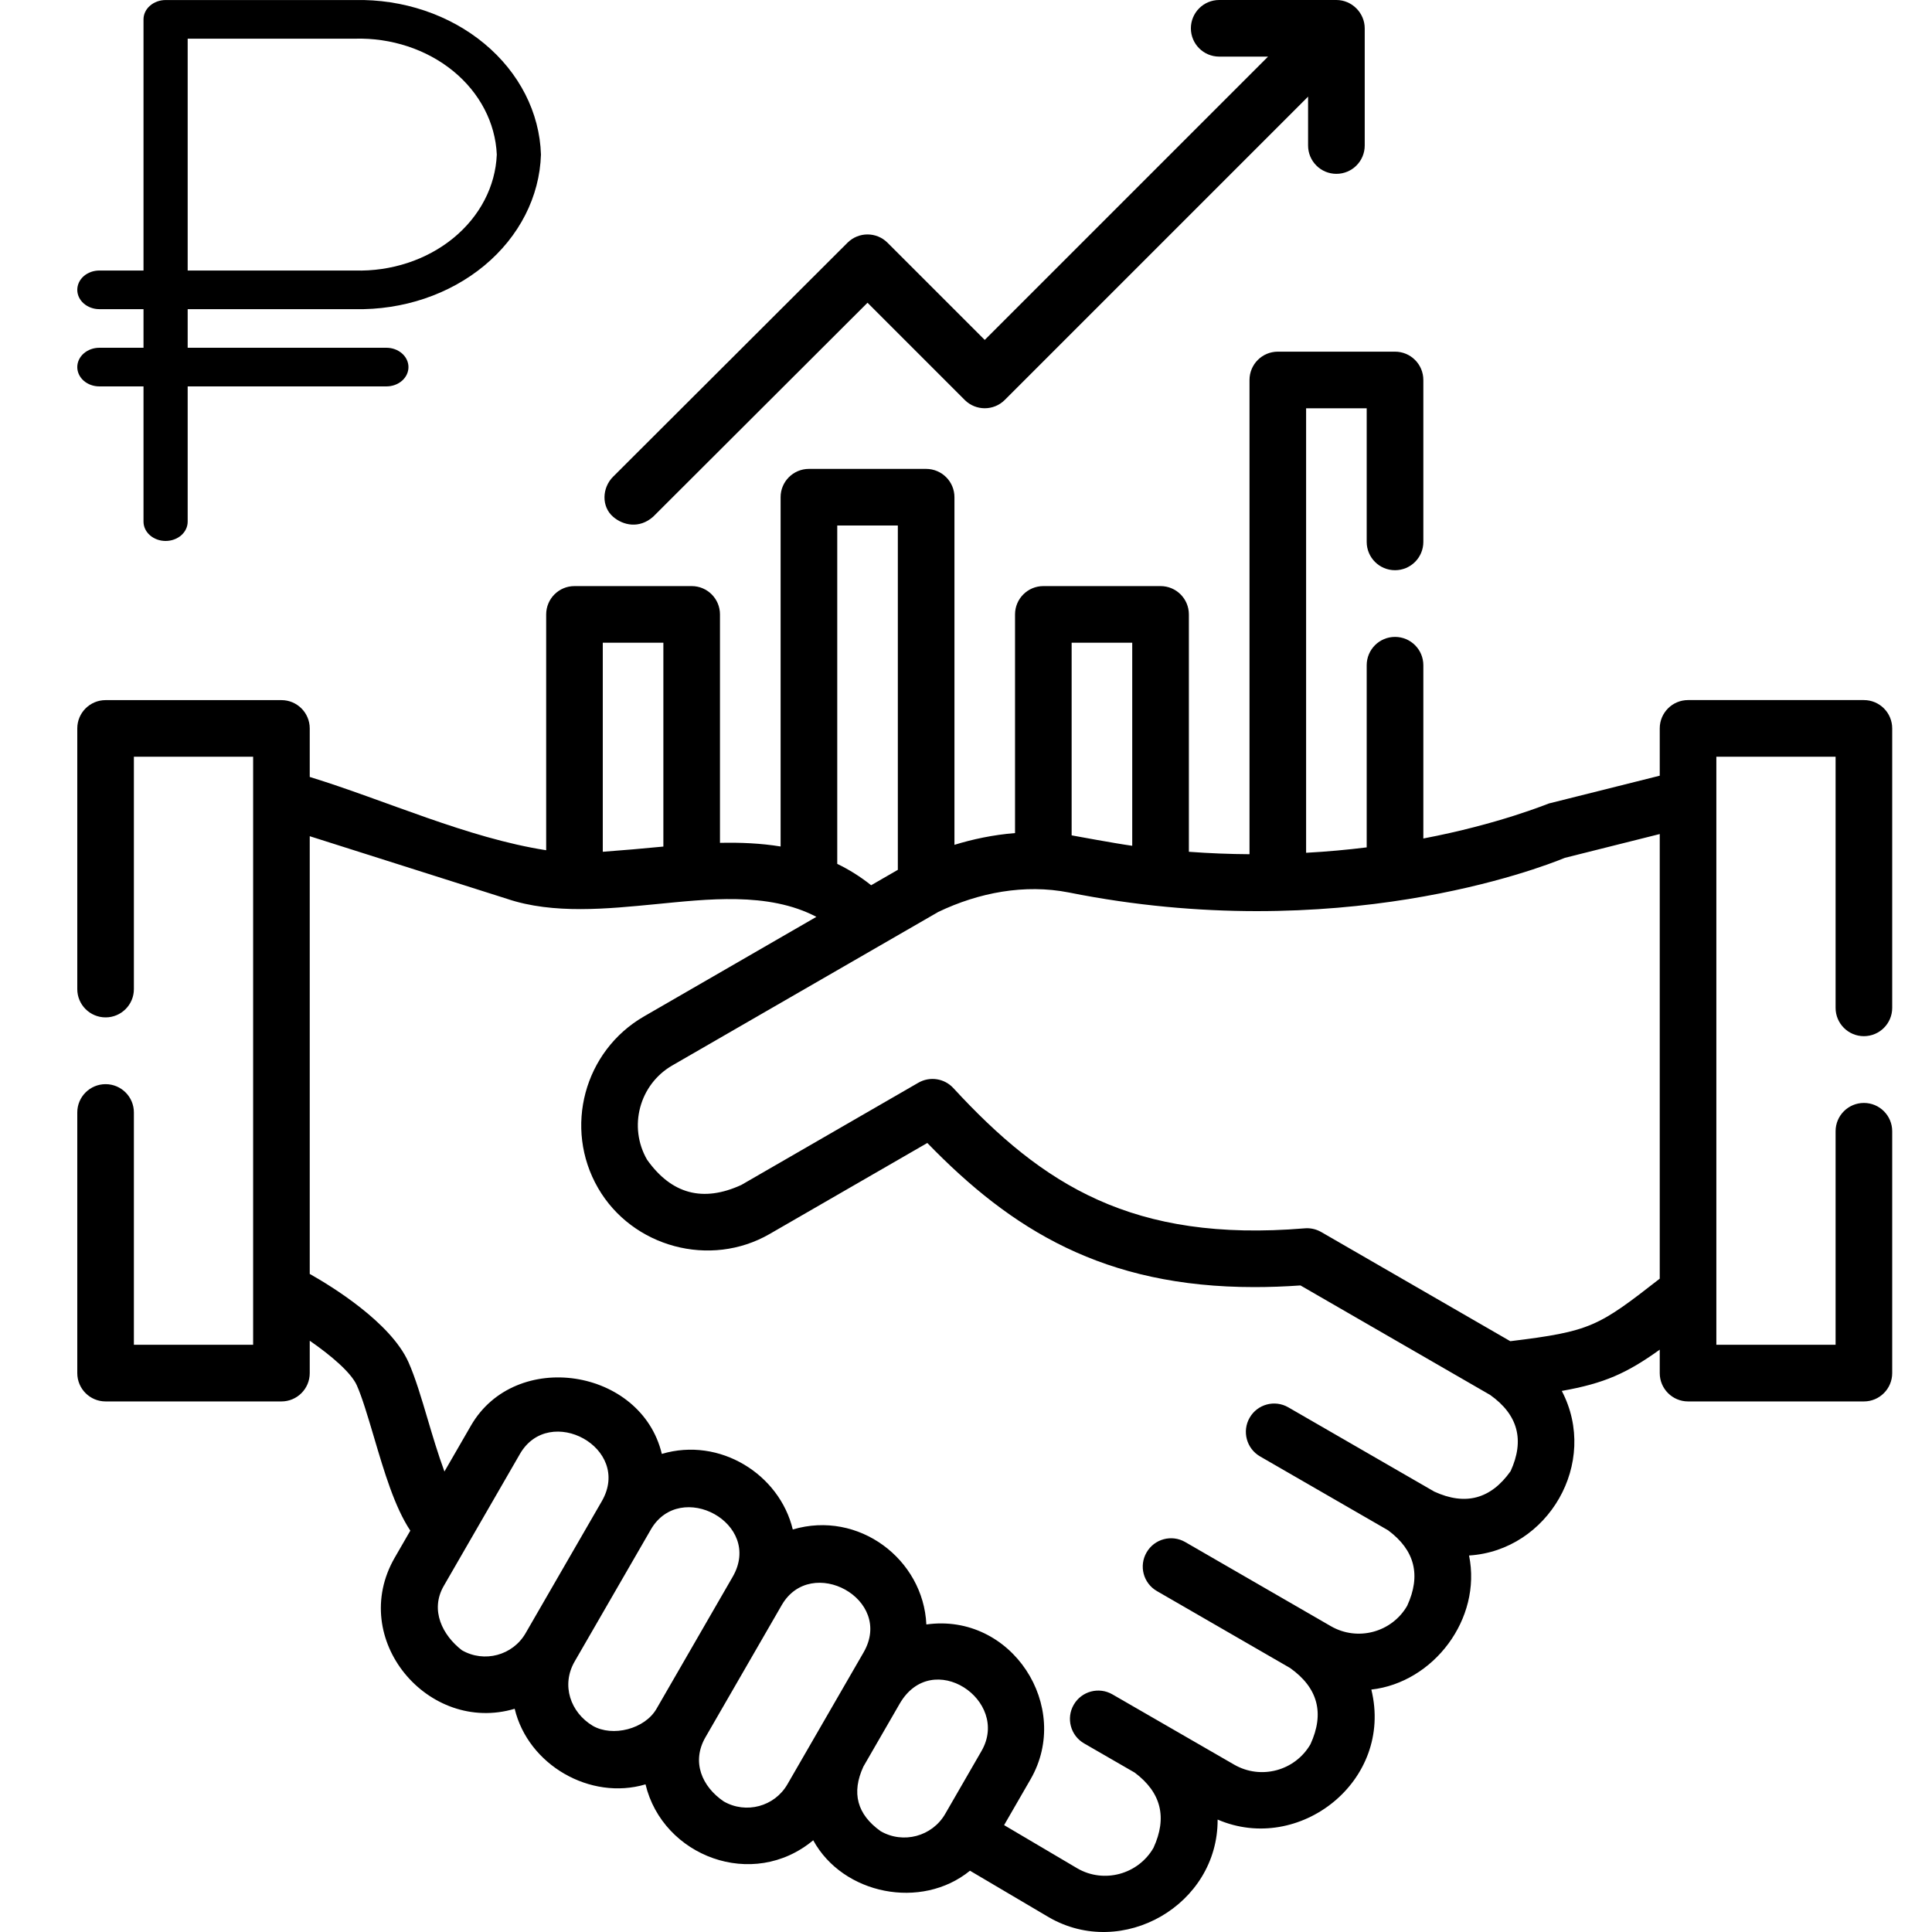 <svg width="50" height="50" viewBox="0 0 50 50" fill="none" xmlns="http://www.w3.org/2000/svg">
<g clip-path="url(#clip0_2_2099)">
<path d="M48.237 26.816C48.642 26.816 48.97 26.488 48.97 26.084V18.851C48.97 18.446 48.642 18.118 48.237 18.118H43.686C43.282 18.118 42.954 18.446 42.954 18.851V20.075L40.088 20.793C40.05 20.803 38.782 21.331 36.836 21.7V17.216C36.836 16.811 36.508 16.483 36.103 16.483C35.698 16.483 35.37 16.811 35.37 17.216V21.93C34.878 21.991 34.354 22.04 33.802 22.07V10.566H35.37V14.024C35.37 14.429 35.698 14.757 36.103 14.757C36.508 14.757 36.836 14.429 36.836 14.024V9.834C36.836 9.429 36.508 9.101 36.103 9.101H33.07C32.665 9.101 32.337 9.429 32.337 9.834V22.107C31.831 22.104 31.307 22.084 30.768 22.044V15.901C30.768 15.496 30.44 15.168 30.035 15.168H27.002C26.597 15.168 26.269 15.496 26.269 15.901V21.56C25.699 21.605 25.163 21.722 24.701 21.864V12.867C24.701 12.463 24.373 12.135 23.968 12.135H20.935C20.53 12.135 20.202 12.463 20.202 12.867V21.907C19.686 21.823 19.159 21.801 18.633 21.813V15.901C18.633 15.496 18.305 15.168 17.901 15.168H14.867C14.463 15.168 14.135 15.496 14.135 15.901V22.004C12.091 21.685 9.99 20.715 8.016 20.107V18.851C8.016 18.447 7.688 18.119 7.284 18.119H2.733C2.328 18.119 2 18.447 2 18.851V25.598C2 26.002 2.328 26.33 2.733 26.33C3.137 26.33 3.465 26.002 3.465 25.598V19.584H6.551V20.619C6.55 20.638 6.55 20.656 6.551 20.675V34.803H3.465V28.79C3.465 28.386 3.137 28.058 2.733 28.058C2.328 28.058 2 28.386 2 28.79V35.536C2 35.941 2.328 36.269 2.733 36.269H7.284C7.688 36.269 8.016 35.941 8.016 35.536V34.698C8.56 35.074 9.083 35.517 9.233 35.849C9.372 36.16 9.516 36.649 9.67 37.166C9.947 38.104 10.214 39.002 10.619 39.613L10.216 40.311C8.998 42.421 11.085 44.888 13.32 44.223C13.667 45.675 15.274 46.604 16.706 46.179C17.152 48.041 19.481 48.93 21.046 47.626C21.813 49.03 23.844 49.439 25.103 48.414L27.146 49.62C29.051 50.72 31.523 49.298 31.512 47.09C33.619 48 36.071 46.094 35.49 43.726C37.099 43.544 38.354 41.899 38.019 40.256C40.063 40.129 41.393 37.858 40.419 35.997C41.521 35.801 42.098 35.542 42.954 34.929V35.536C42.954 35.94 43.282 36.269 43.687 36.269H48.238C48.642 36.269 48.97 35.94 48.97 35.536V29.276C48.97 28.872 48.642 28.544 48.238 28.544C47.833 28.544 47.505 28.872 47.505 29.276V34.803H44.419V19.584H47.505V26.084C47.505 26.488 47.833 26.816 48.237 26.816ZM29.302 16.633V21.889C28.861 21.828 27.808 21.632 27.734 21.619V16.633H29.302ZM21.668 13.6H23.236V22.511L22.545 22.91C22.264 22.685 21.97 22.503 21.668 22.357V13.6ZM17.168 16.633V21.909C16.646 21.96 16.123 22.005 15.6 22.044V16.633H17.168ZM11.954 42.708C11.455 42.323 11.121 41.673 11.485 41.043L13.456 37.628C14.217 36.31 16.371 37.472 15.575 38.851L13.603 42.266C13.271 42.843 12.531 43.041 11.954 42.708ZM15.341 44.664C14.761 44.316 14.519 43.61 14.872 42.999L16.844 39.584C17.603 38.27 19.761 39.423 18.962 40.807L16.991 44.222C16.689 44.75 15.853 44.959 15.341 44.664ZM18.729 46.62C18.169 46.239 17.886 45.597 18.26 44.955L20.231 41.54C20.992 40.222 23.146 41.384 22.35 42.763L20.378 46.178C20.046 46.754 19.306 46.953 18.729 46.62ZM22.791 47.391C22.181 46.957 22.031 46.4 22.344 45.72L23.283 44.093C24.124 42.636 26.158 44.006 25.401 45.316L24.462 46.943C24.125 47.527 23.375 47.728 22.791 47.391ZM39.094 38.074C38.582 38.796 37.924 38.972 37.12 38.603L33.342 36.422C32.991 36.219 32.543 36.339 32.341 36.69C32.139 37.04 32.259 37.488 32.609 37.691L35.922 39.603C36.616 40.117 36.781 40.768 36.418 41.557C36.02 42.247 35.134 42.484 34.444 42.086L30.673 39.908C30.323 39.706 29.875 39.826 29.673 40.177C29.47 40.527 29.59 40.975 29.941 41.177L33.388 43.168C34.108 43.68 34.283 44.337 33.915 45.14C33.516 45.83 32.631 46.067 31.941 45.669L28.789 43.85C28.438 43.648 27.99 43.768 27.788 44.119C27.586 44.469 27.706 44.917 28.056 45.119L29.366 45.875C30.052 46.389 30.213 47.038 29.852 47.822C29.454 48.512 28.568 48.749 27.885 48.355L25.986 47.234L26.67 46.049C27.756 44.169 26.182 41.731 23.974 42.041C23.897 40.354 22.221 39.077 20.517 39.583C20.174 38.154 18.627 37.181 17.128 37.627C16.597 35.407 13.338 34.902 12.188 36.895L11.502 38.083C11.339 37.643 11.187 37.13 11.074 36.749C10.907 36.184 10.749 35.651 10.569 35.248C10.105 34.22 8.577 33.285 8.016 32.969V21.641L13.12 23.261C14.322 23.668 15.741 23.518 16.956 23.401C18.288 23.273 19.876 23.071 21.128 23.728L16.668 26.304C15.115 27.2 14.581 29.193 15.477 30.745C16.364 32.281 18.383 32.823 19.919 31.935L23.999 29.58C26.18 31.83 28.57 33.31 32.465 33.31C32.847 33.31 33.244 33.296 33.656 33.267L38.565 36.101C39.286 36.613 39.462 37.271 39.094 38.074ZM39.086 34.71L34.192 31.884C34.187 31.882 34.182 31.879 34.177 31.877C34.175 31.875 34.173 31.874 34.171 31.873C34.169 31.872 34.166 31.87 34.164 31.869C34.161 31.868 34.158 31.866 34.155 31.865C34.155 31.864 34.154 31.864 34.154 31.864C34.026 31.8 33.888 31.777 33.755 31.79C29.317 32.156 26.989 30.672 24.672 28.159C24.44 27.907 24.064 27.85 23.767 28.021L19.186 30.666C18.192 31.122 17.379 30.904 16.746 30.013C16.254 29.16 16.547 28.065 17.4 27.573C17.4 27.573 24.252 23.617 24.284 23.6C25.332 23.099 26.518 22.873 27.66 23.097C34.612 24.486 39.86 22.464 40.498 22.201L42.954 21.585V33.092C41.361 34.333 41.173 34.455 39.086 34.71Z" fill="black"/>
<path d="M16.902 13.374L22.451 7.835L24.967 10.351C25.253 10.637 25.717 10.637 26.003 10.351L33.853 2.501V3.766C33.853 4.171 34.181 4.499 34.586 4.499C34.99 4.499 35.319 4.171 35.319 3.766V0.734C35.319 0.335 34.988 0 34.586 0H31.552C31.148 0 30.82 0.328 30.82 0.733C30.82 1.137 31.148 1.465 31.552 1.465H32.817L25.485 8.797L22.969 6.282C22.684 5.996 22.22 5.996 21.934 6.281L15.867 12.337C15.58 12.623 15.56 13.108 15.866 13.373C16.127 13.6 16.548 13.687 16.902 13.374Z" fill="black"/>
<path d="M9.183 8.001C10.427 8.027 11.633 7.622 12.536 6.872C13.439 6.122 13.966 5.09 14 4.001C13.966 2.912 13.439 1.88 12.536 1.13C11.633 0.38 10.427 -0.026 9.183 0.001H4.286C4.134 0.001 3.989 0.054 3.882 0.148C3.774 0.241 3.714 0.369 3.714 0.501V7.001H2.571C2.42 7.001 2.275 7.053 2.167 7.147C2.06 7.241 2 7.368 2 7.501C2 7.633 2.06 7.76 2.167 7.854C2.275 7.948 2.42 8.001 2.571 8.001H3.714V9H2.571C2.42 9 2.275 9.053 2.167 9.147C2.06 9.241 2 9.368 2 9.5C2 9.633 2.06 9.76 2.167 9.854C2.275 9.948 2.42 10 2.571 10H3.714V13.5C3.714 13.633 3.774 13.76 3.882 13.854C3.989 13.947 4.134 14 4.286 14C4.437 14 4.583 13.947 4.69 13.854C4.797 13.76 4.857 13.633 4.857 13.5V10H10C10.152 10 10.297 9.948 10.404 9.854C10.511 9.76 10.571 9.633 10.571 9.5C10.571 9.368 10.511 9.241 10.404 9.147C10.297 9.053 10.152 9 10 9H4.857V8.001H9.183ZM4.857 1.001H9.183C10.124 0.975 11.038 1.276 11.727 1.838C12.415 2.4 12.821 3.178 12.857 4.001C12.823 4.824 12.417 5.603 11.728 6.165C11.04 6.727 10.124 7.028 9.183 7.001H4.857V1.001Z" fill="black"/>
</g>
<defs>
<clipPath id="clip0_2_2099">
<rect width="50" height="50" fill="white"/>
</clipPath>
</defs>
</svg>
